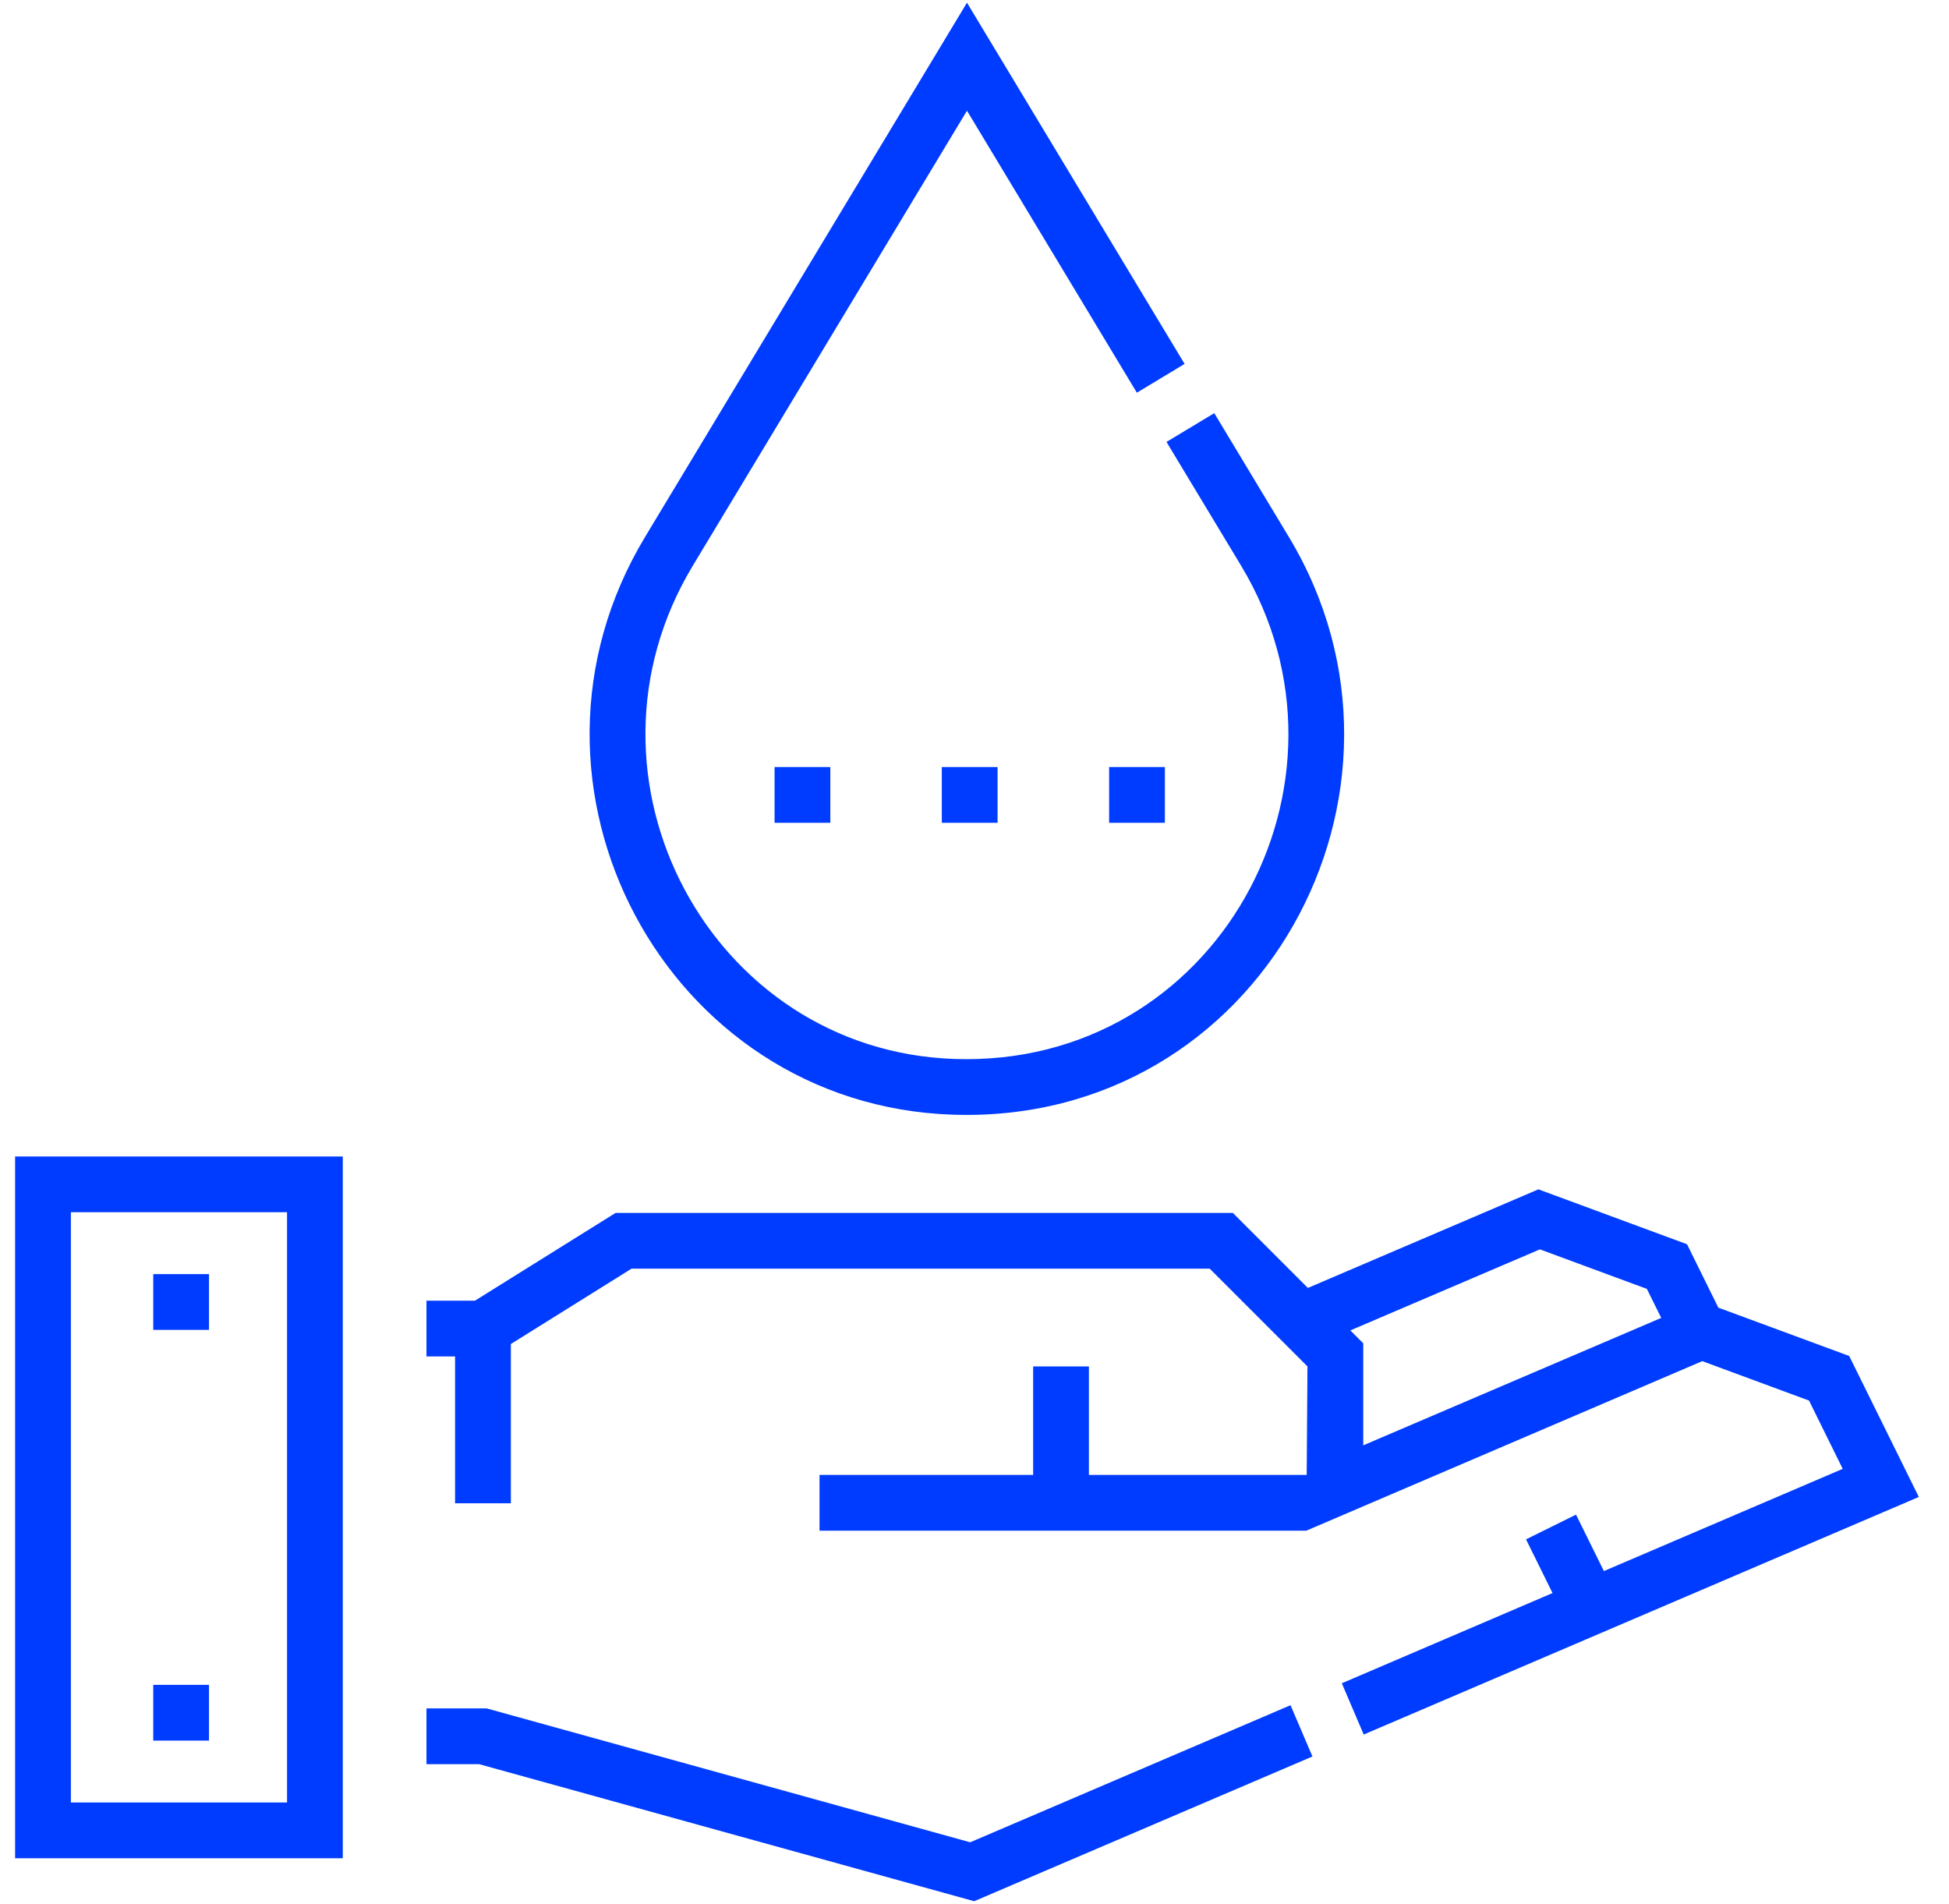 <svg width="43" height="42" viewBox="0 0 43 42" fill="none" xmlns="http://www.w3.org/2000/svg">
<g clip-path="url(#clip0_307_1130)">
<path d="M21.019 24.59C27.806 24.819 31.81 17.446 28.437 11.848L26.79 9.114L25.736 9.749L27.384 12.483C30.267 17.268 26.846 23.555 21.061 23.361C15.671 23.179 12.468 17.156 15.283 12.483L21.334 2.442L25.082 8.663L26.135 8.028L21.334 0.059L14.23 11.848C10.931 17.323 14.688 24.377 21.019 24.59Z" fill="#003CFF"/>
<path d="M0.333 40.993H7.563V25.512H0.333V40.993ZM1.564 26.742H6.333V39.763H1.564V26.742Z" fill="#003CFF"/>
<path d="M21.405 40.641L10.739 37.688H9.409V38.918H10.572L21.493 41.941L28.956 38.748L28.472 37.617L21.405 40.641Z" fill="#003CFF"/>
<path d="M40.798 29.913L37.911 28.847L37.22 27.448L33.941 26.237L28.855 28.412L27.2 26.757H13.581L10.479 28.693H9.409V29.923H10.04V33.163H11.271V29.649L13.933 27.987H26.69L28.846 30.143L28.829 32.537H24.024V30.143H22.794V32.537H18.081V33.767H28.82L37.556 30.027L39.912 30.897L40.655 32.403L35.386 34.658L34.771 33.413L33.668 33.958L34.253 35.143L29.604 37.133L30.087 38.264L42.334 33.023L40.798 29.913ZM30.077 31.884V29.634L29.792 29.349L33.974 27.561L36.334 28.433L36.651 29.073L30.077 31.884Z" fill="#003CFF"/>
<path d="M3.381 37.168H4.611V38.398H3.381V37.168Z" fill="#003CFF"/>
<path d="M3.381 28.107H4.611V29.337H3.381V28.107Z" fill="#003CFF"/>
<path d="M25.7 18.151H24.47V16.921H25.7V18.151ZM22.009 18.151H20.779V16.921H22.009V18.151ZM18.319 18.151H17.089V16.921H18.319V18.151Z" fill="#003CFF"/>
</g>
<defs>
<clipPath id="clip0_307_1130">
<rect width="42" height="42" fill="white" transform="translate(0.333)"/>
</clipPath>
</defs>
</svg>
